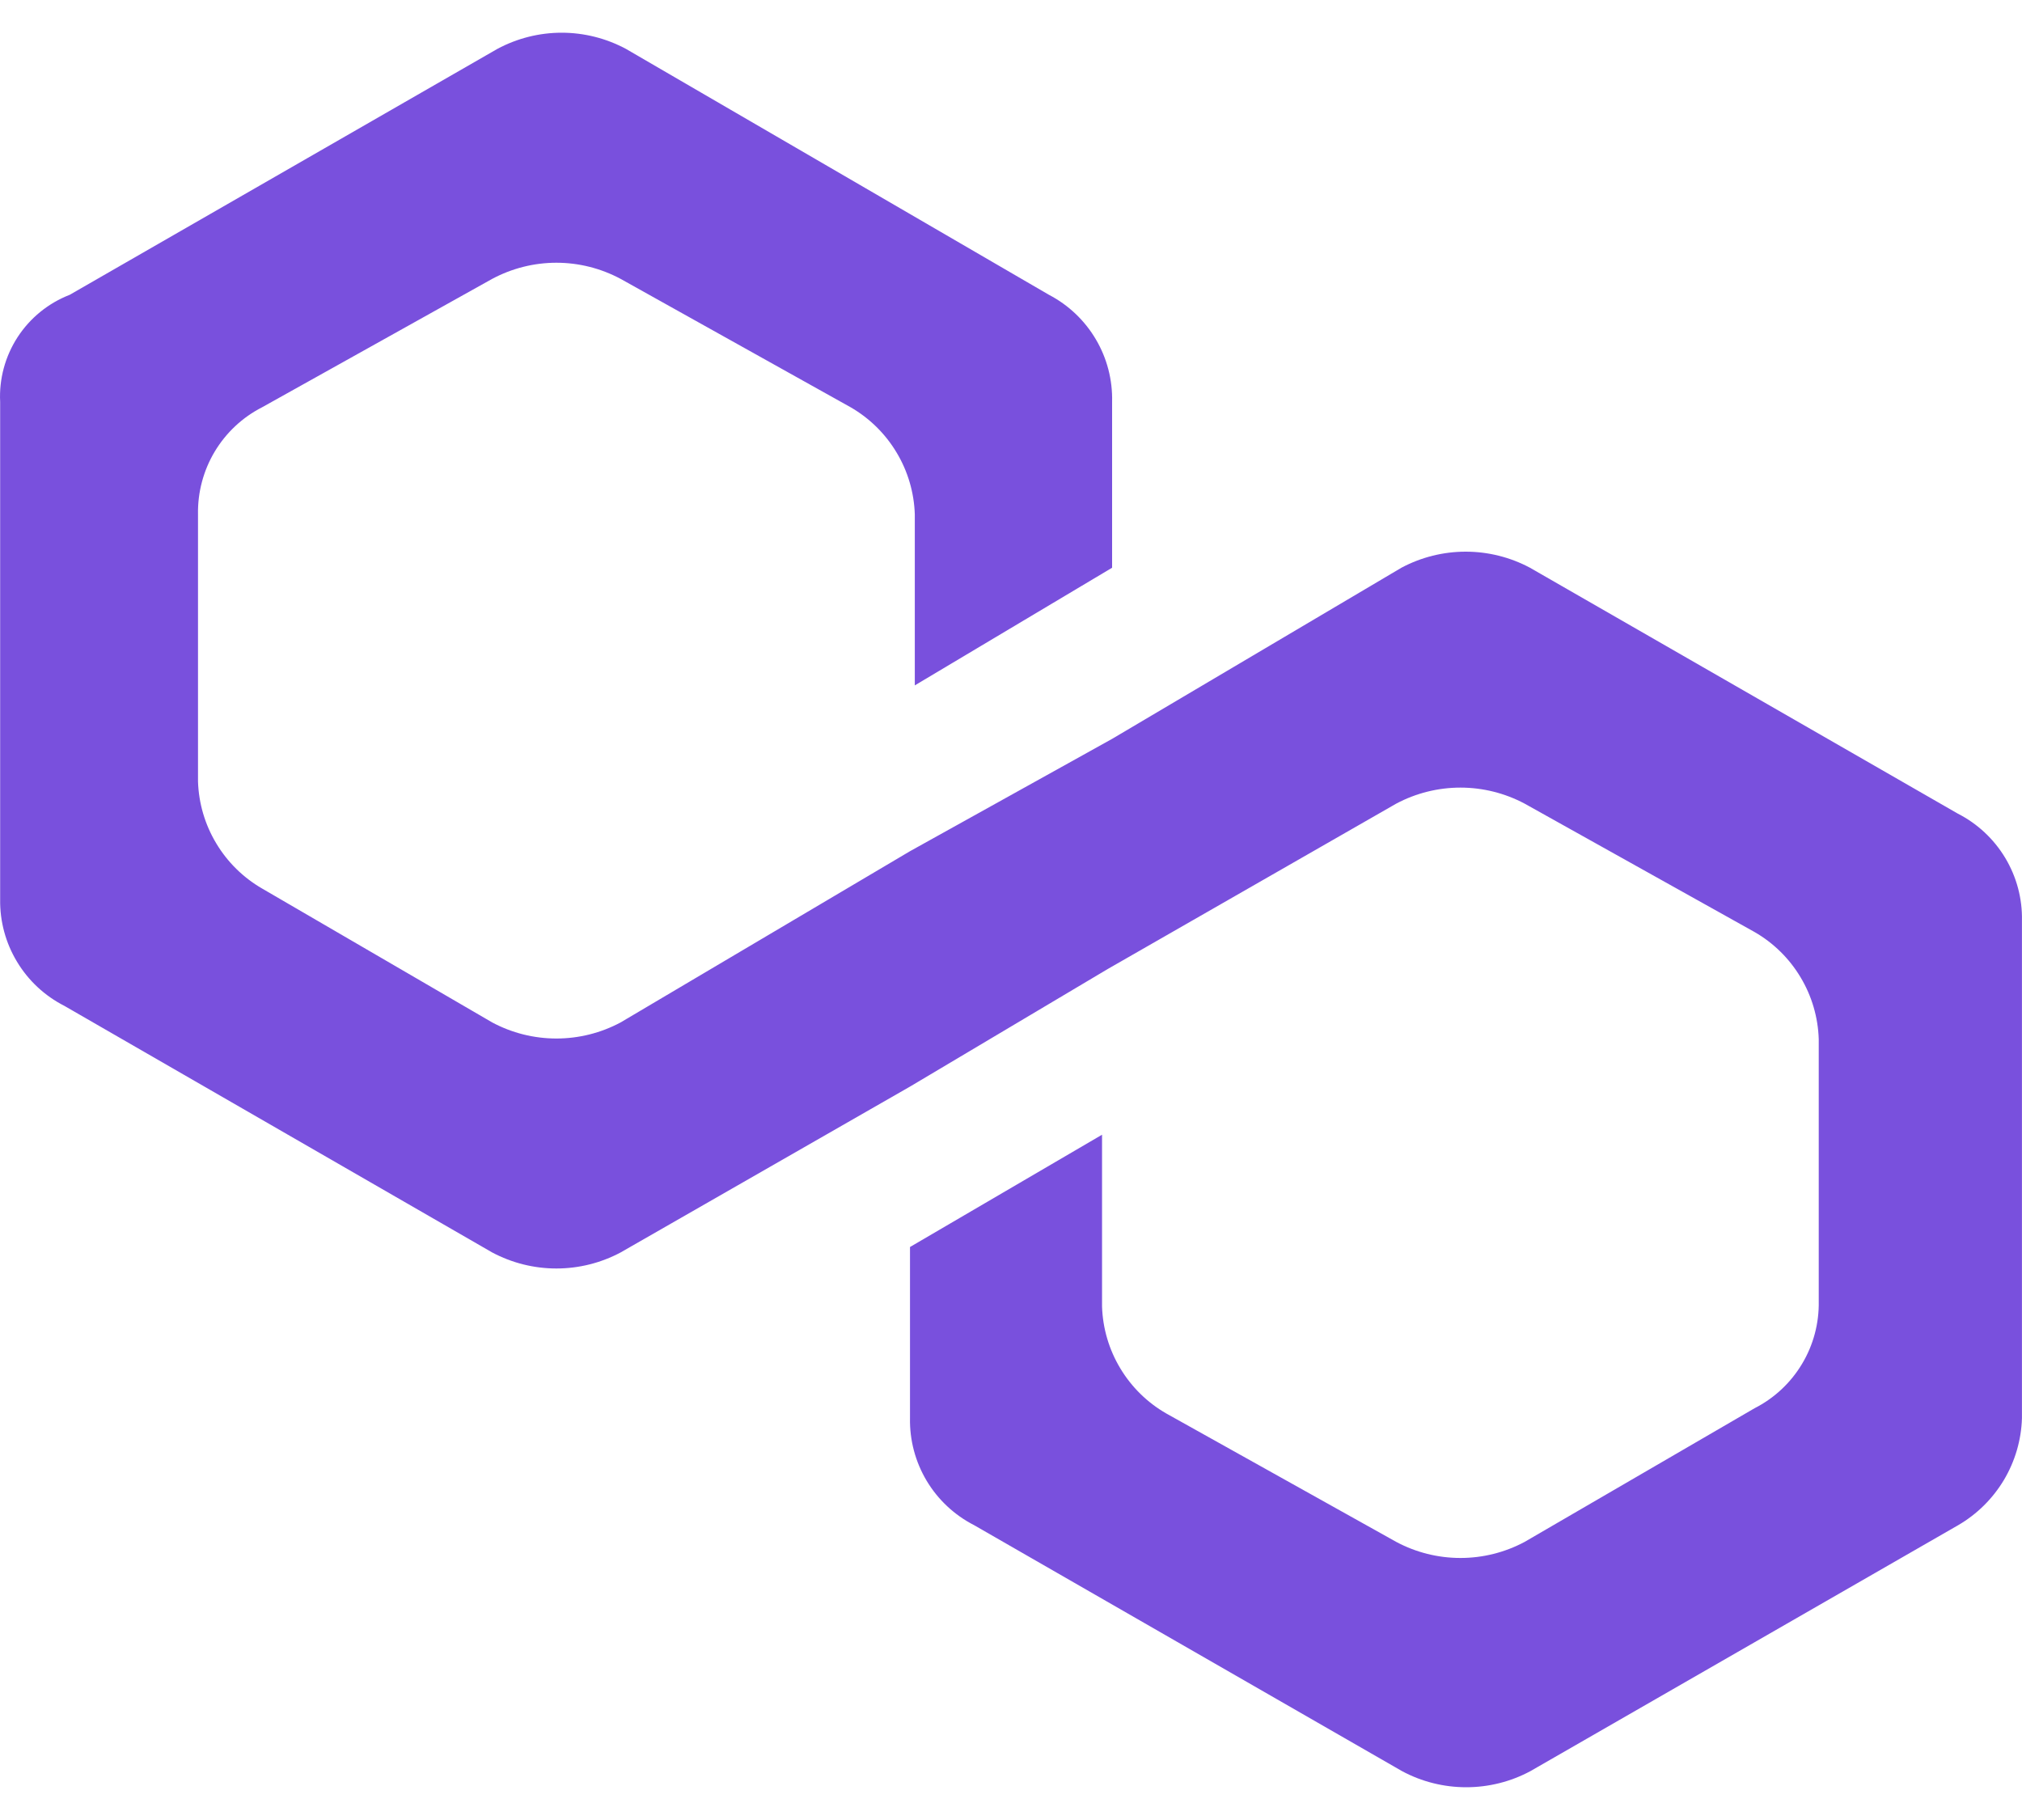 <svg width="40" height="36" viewBox="0 0 40 36" fill="none" xmlns="http://www.w3.org/2000/svg">
<path d="M30.265 11.229C29.874 11.021 29.438 10.912 28.995 10.912C28.552 10.912 28.116 11.021 27.725 11.229L22 14.615L18.002 16.837L12.277 20.224C11.886 20.433 11.45 20.542 11.007 20.542C10.564 20.542 10.128 20.433 9.737 20.224L5.188 17.577C4.813 17.361 4.5 17.053 4.278 16.682C4.055 16.312 3.931 15.89 3.917 15.458V10.173C3.909 9.737 4.024 9.306 4.248 8.932C4.473 8.557 4.798 8.253 5.187 8.055L9.737 5.516C10.128 5.307 10.564 5.197 11.007 5.197C11.45 5.197 11.886 5.307 12.277 5.516L16.826 8.055C17.201 8.271 17.514 8.579 17.736 8.95C17.959 9.32 18.083 9.742 18.097 10.174V13.557L22 11.23V7.951C22.011 7.516 21.9 7.087 21.679 6.713C21.458 6.338 21.137 6.033 20.752 5.832L12.381 0.966C11.99 0.757 11.554 0.647 11.111 0.647C10.668 0.647 10.232 0.757 9.841 0.966L1.378 5.832C0.955 5.996 0.595 6.289 0.348 6.669C0.101 7.05 -0.02 7.498 0.003 7.951V17.789C-0.004 18.224 0.112 18.652 0.337 19.024C0.561 19.397 0.886 19.699 1.273 19.896L9.737 24.774C10.128 24.982 10.564 25.091 11.007 25.091C11.45 25.091 11.886 24.982 12.277 24.774L18.002 21.493L21.916 19.166L27.621 15.896C28.012 15.688 28.448 15.579 28.891 15.579C29.334 15.579 29.77 15.688 30.161 15.896L34.71 18.436C35.084 18.651 35.397 18.959 35.619 19.33C35.842 19.701 35.965 20.122 35.979 20.554V25.739C35.987 26.175 35.873 26.605 35.648 26.979C35.424 27.353 35.099 27.657 34.71 27.855L30.161 30.499C29.77 30.708 29.334 30.817 28.891 30.817C28.448 30.817 28.012 30.708 27.621 30.499L23.072 27.959C22.697 27.744 22.384 27.436 22.162 27.066C21.939 26.696 21.815 26.275 21.801 25.843V22.445L18.002 24.666V28.049C17.993 28.486 18.108 28.916 18.332 29.291C18.556 29.665 18.881 29.969 19.27 30.168L27.735 35.033C28.125 35.243 28.562 35.352 29.005 35.352C29.448 35.352 29.885 35.243 30.276 35.033L38.74 30.167C39.112 29.95 39.422 29.642 39.643 29.273C39.863 28.903 39.986 28.483 39.999 28.053V18.21C40.008 17.773 39.893 17.344 39.668 16.969C39.443 16.595 39.118 16.291 38.729 16.093L30.265 11.229Z" fill="#7950DD"/>
</svg>
